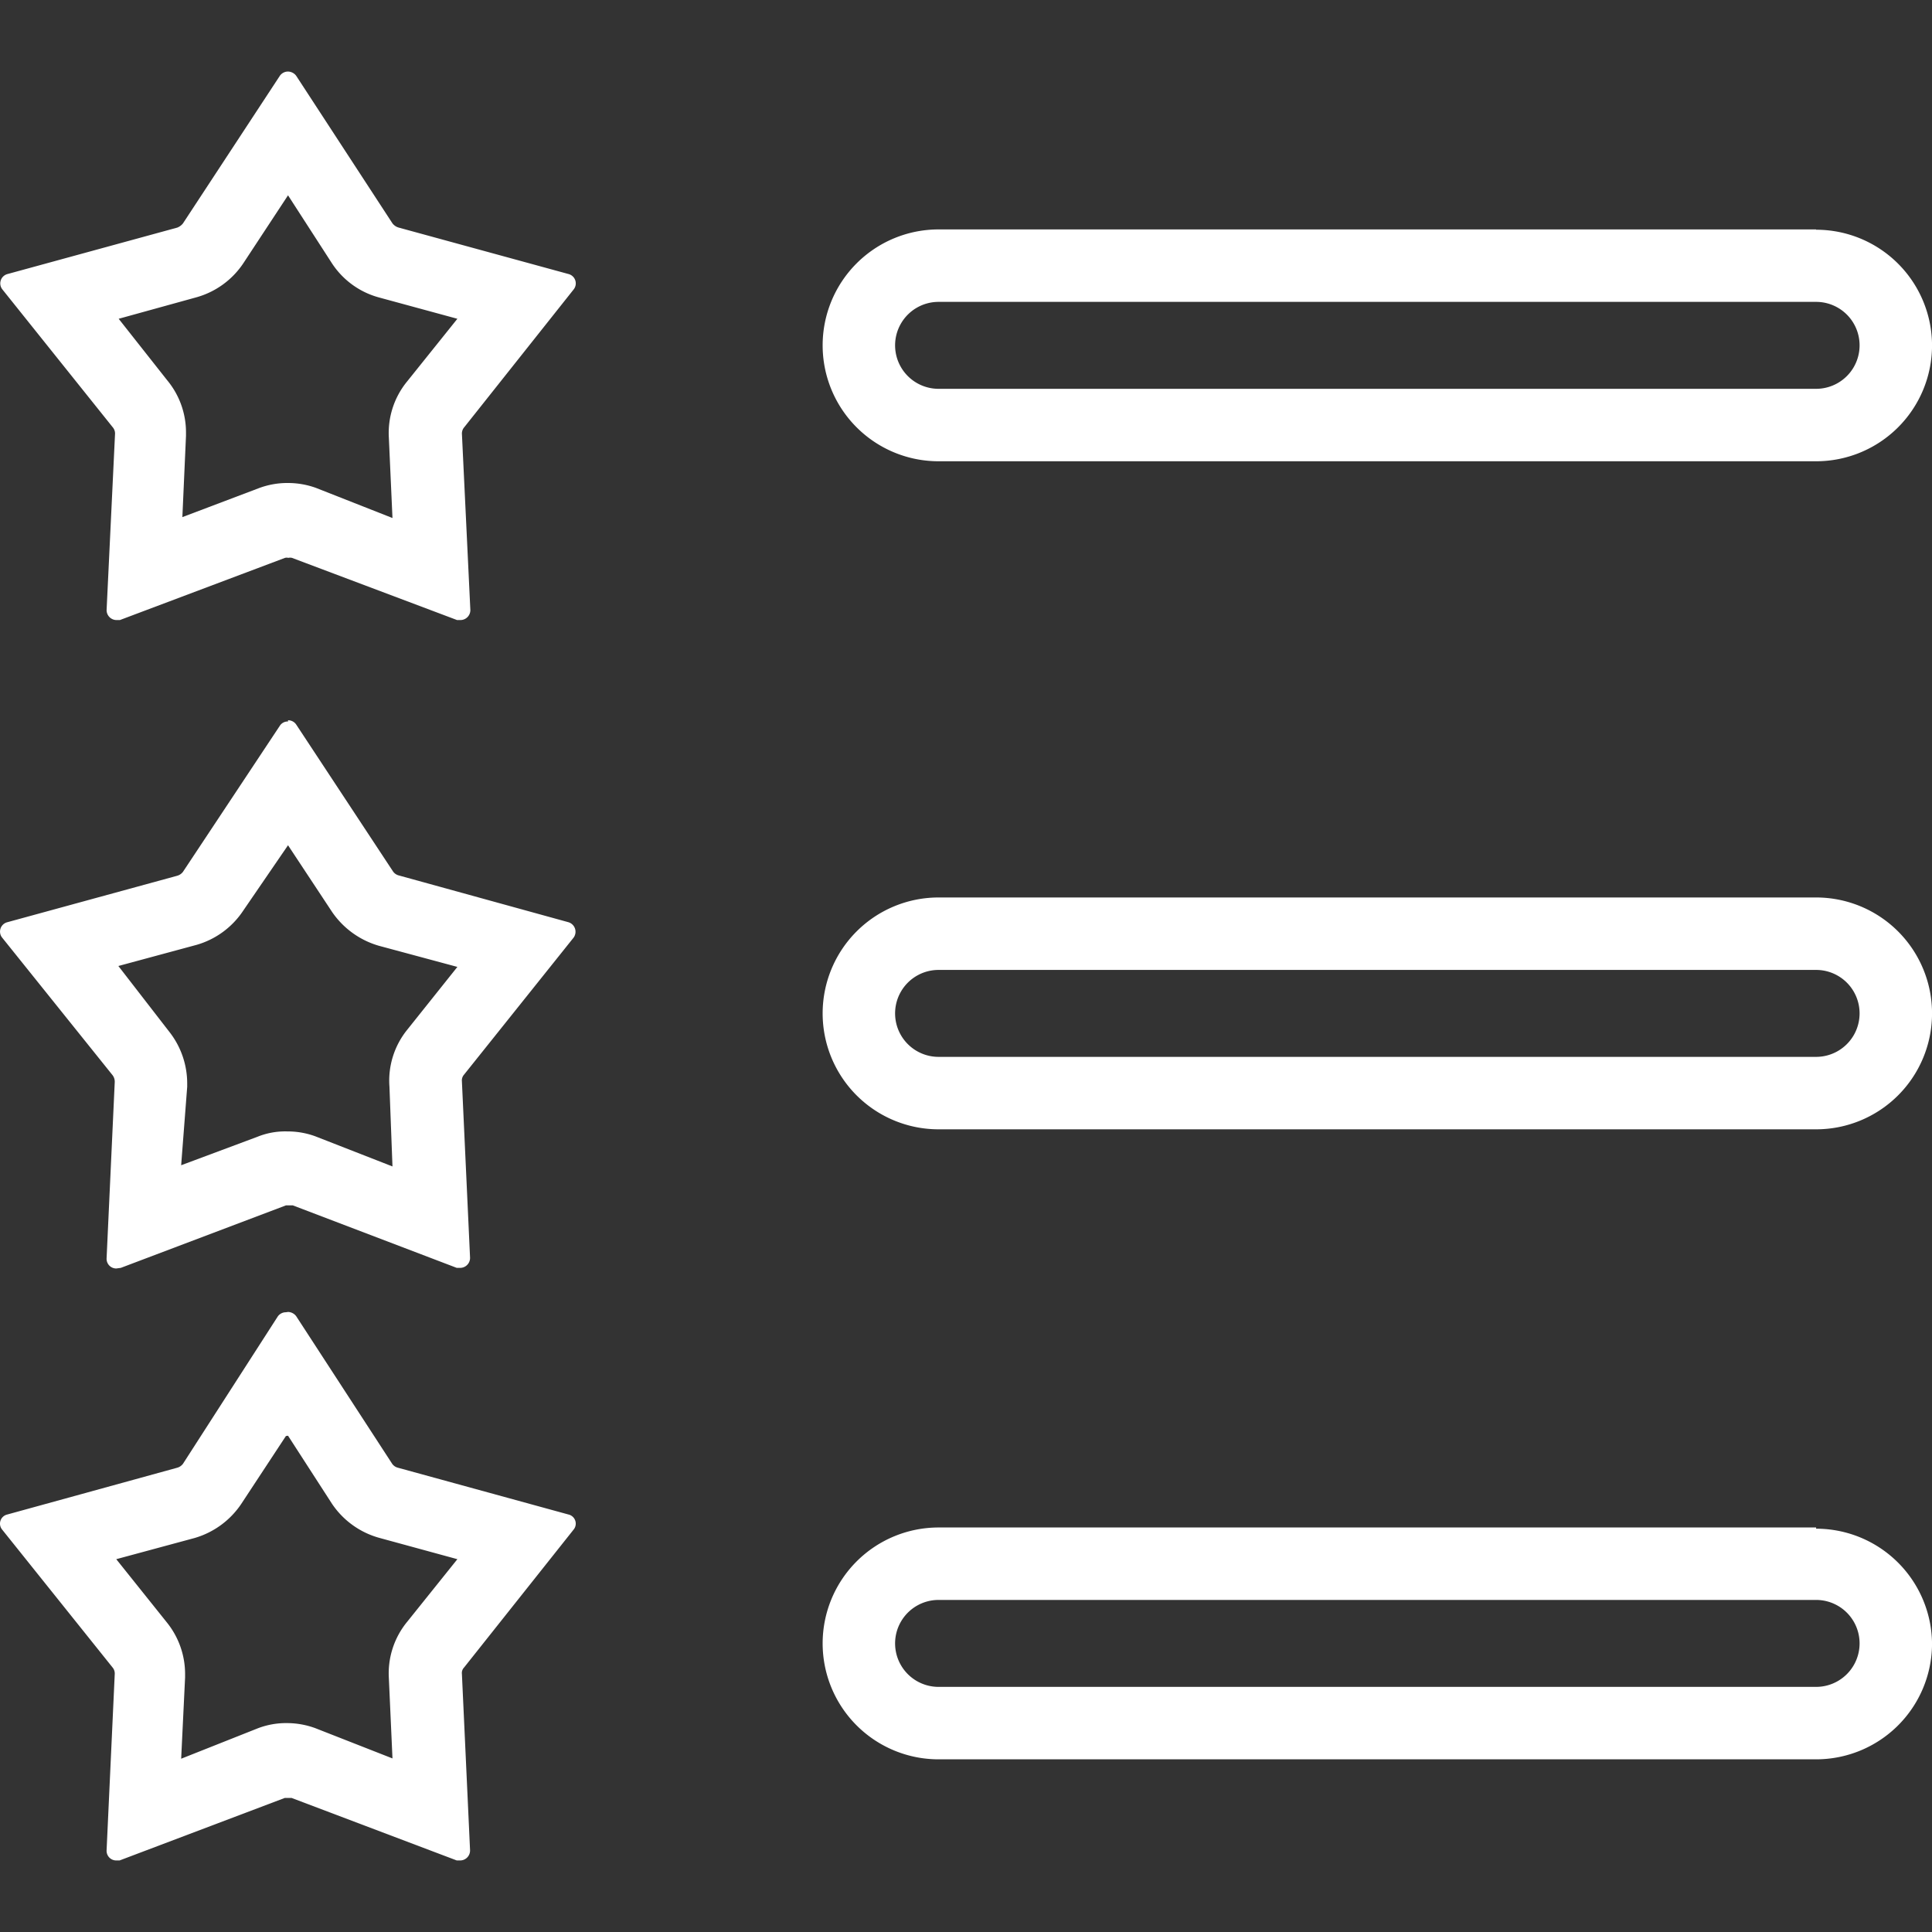 <?xml version="1.0" standalone="no"?><!DOCTYPE svg PUBLIC "-//W3C//DTD SVG 1.1//EN" "http://www.w3.org/Graphics/SVG/1.1/DTD/svg11.dtd"><svg t="1584770380864" class="icon" viewBox="0 0 1024 1024" version="1.1" xmlns="http://www.w3.org/2000/svg" p-id="29141" xmlns:xlink="http://www.w3.org/1999/xlink" width="128" height="128"><rect x="0" y="0" width="1024" height="1024" fill="#333333" stroke="none"/><defs><style type="text/css"></style></defs><path d="M962.58 514.08a23.04 23.04 0 1 1 0 46.08H497.46a23.04 23.04 0 0 1 0-46.08h465.12m0-38.4H497.46a61.44 61.44 0 0 0-61.44 61.44 61.44 61.44 0 0 0 61.44 61.44h465.12A61.44 61.44 0 0 0 1024.02 537.12a61.44 61.44 0 0 0-61.44-61.44zM962.58 160a23.04 23.04 0 1 1 0 46.08H497.46a23.04 23.04 0 0 1 0-46.08h465.12m0-38.4H497.46a61.44 61.44 0 0 0-61.44 61.44 61.44 61.44 0 0 0 61.44 61.44h465.12A61.44 61.44 0 0 0 1024.02 183.2a61.44 61.44 0 0 0-61.44-61.44zM962.58 848a23.04 23.04 0 1 1 0 46.08H497.46a23.04 23.04 0 1 1 0-46.08h465.12m0-38.4H497.46a61.44 61.44 0 0 0-61.44 61.44 61.44 61.44 0 0 0 61.44 61.44h465.12a61.44 61.44 0 0 0 61.44-60.8 61.44 61.44 0 0 0-61.44-61.44zM152.66 103.52L176.02 139.68a43.36 43.36 0 0 0 24.64 17.92l41.76 11.36-26.56 33.12a43.04 43.04 0 0 0-9.76 29.92l1.92 42.56-40.64-16a43.84 43.84 0 0 0-14.56-2.56 43.04 43.04 0 0 0-16 2.88l-40.16 15.2 1.92-43.04v-1.76a43.2 43.2 0 0 0-9.92-27.68l-25.76-32.64 41.12-11.36a44.16 44.16 0 0 0 24.96-18.08l23.68-36m0-65.6a5.28 5.28 0 0 0-4.32 2.24L96.98 118.4a7.2 7.2 0 0 1-3.04 2.24L3.86 145.28a5.12 5.12 0 0 0-2.56 8.16l58.4 72.96a5.12 5.12 0 0 1 1.28 3.36l-4.48 93.6a5.28 5.28 0 0 0 5.28 5.28h1.76l87.52-32.96a3.68 3.68 0 0 1 1.76 0 4.32 4.32 0 0 1 1.92 0l87.52 32.96h1.76a5.28 5.28 0 0 0 5.28-5.28l-4.48-93.6a5.12 5.12 0 0 1 1.28-3.36L304.02 153.44a5.12 5.12 0 0 0-2.56-8.16l-90.08-24.64A6.4 6.4 0 0 1 208.02 118.4L156.98 40.16a5.6 5.6 0 0 0-4.32-2.24zM152.66 448L176.02 483.36a45.28 45.28 0 0 0 24.8 17.92l41.6 11.2-26.56 33.28A42.88 42.88 0 0 0 206.42 576l1.6 42.24-40.96-16a42.56 42.56 0 0 0-14.72-2.56 39.2 39.2 0 0 0-16 2.88L96.02 617.6l3.2-41.6v-1.76a44.32 44.32 0 0 0-9.6-27.52L62.74 512l41.44-11.2a44.32 44.32 0 0 0 24.8-18.24L152.66 448m0-65.6a4.96 4.96 0 0 0-4.32 2.24l-51.36 77.44a5.76 5.76 0 0 1-3.04 2.08L3.86 488.8a5.12 5.12 0 0 0-2.72 8.16l58.56 72.96a5.76 5.76 0 0 1 1.12 3.52l-4.32 93.44a5.12 5.12 0 0 0 5.12 5.44L64.02 672l87.52-33.12H155.22L242.1 672h1.76a5.28 5.28 0 0 0 5.28-5.44l-4.32-93.44a4.64 4.64 0 0 1 1.12-3.52L304.02 496.96a5.28 5.28 0 0 0-2.72-8.16L211.38 464a5.28 5.28 0 0 1-3.04-2.08L156.98 384a5.12 5.12 0 0 0-4.32-2.24zM152.66 760.96L176.02 797.12a44.48 44.48 0 0 0 24.8 17.92l41.6 11.36-26.56 33.12a43.04 43.04 0 0 0-9.76 29.92l1.92 42.56-40.8-16a43.68 43.68 0 0 0-14.88-2.72 41.76 41.76 0 0 0-16 2.88l-40.32 16 2.08-43.04v-1.76a43.52 43.52 0 0 0-9.6-27.36l-26.88-33.6 41.44-11.2a44.8 44.8 0 0 0 24.8-18.08l23.68-36m0-65.6a5.28 5.28 0 0 0-4.32 2.24l-50.24 78.08a5.76 5.76 0 0 1-3.04 2.08L3.86 802.72a4.96 4.96 0 0 0-2.72 8l58.56 73.12a4.96 4.96 0 0 1 1.12 3.36l-4.32 93.44a5.12 5.12 0 0 0 5.12 5.44h1.76l87.52-33.12H154.58l87.52 33.12h1.76a5.28 5.28 0 0 0 5.28-5.44l-4.32-93.44a4.16 4.16 0 0 1 1.12-3.36L304.02 810.72a4.96 4.96 0 0 0-2.72-8l-90.4-24.8a5.28 5.28 0 0 1-3.04-2.08L156.98 697.6a5.6 5.6 0 0 0-4.32-2.24z" p-id="29142" fill="#ffffff"></path></svg>